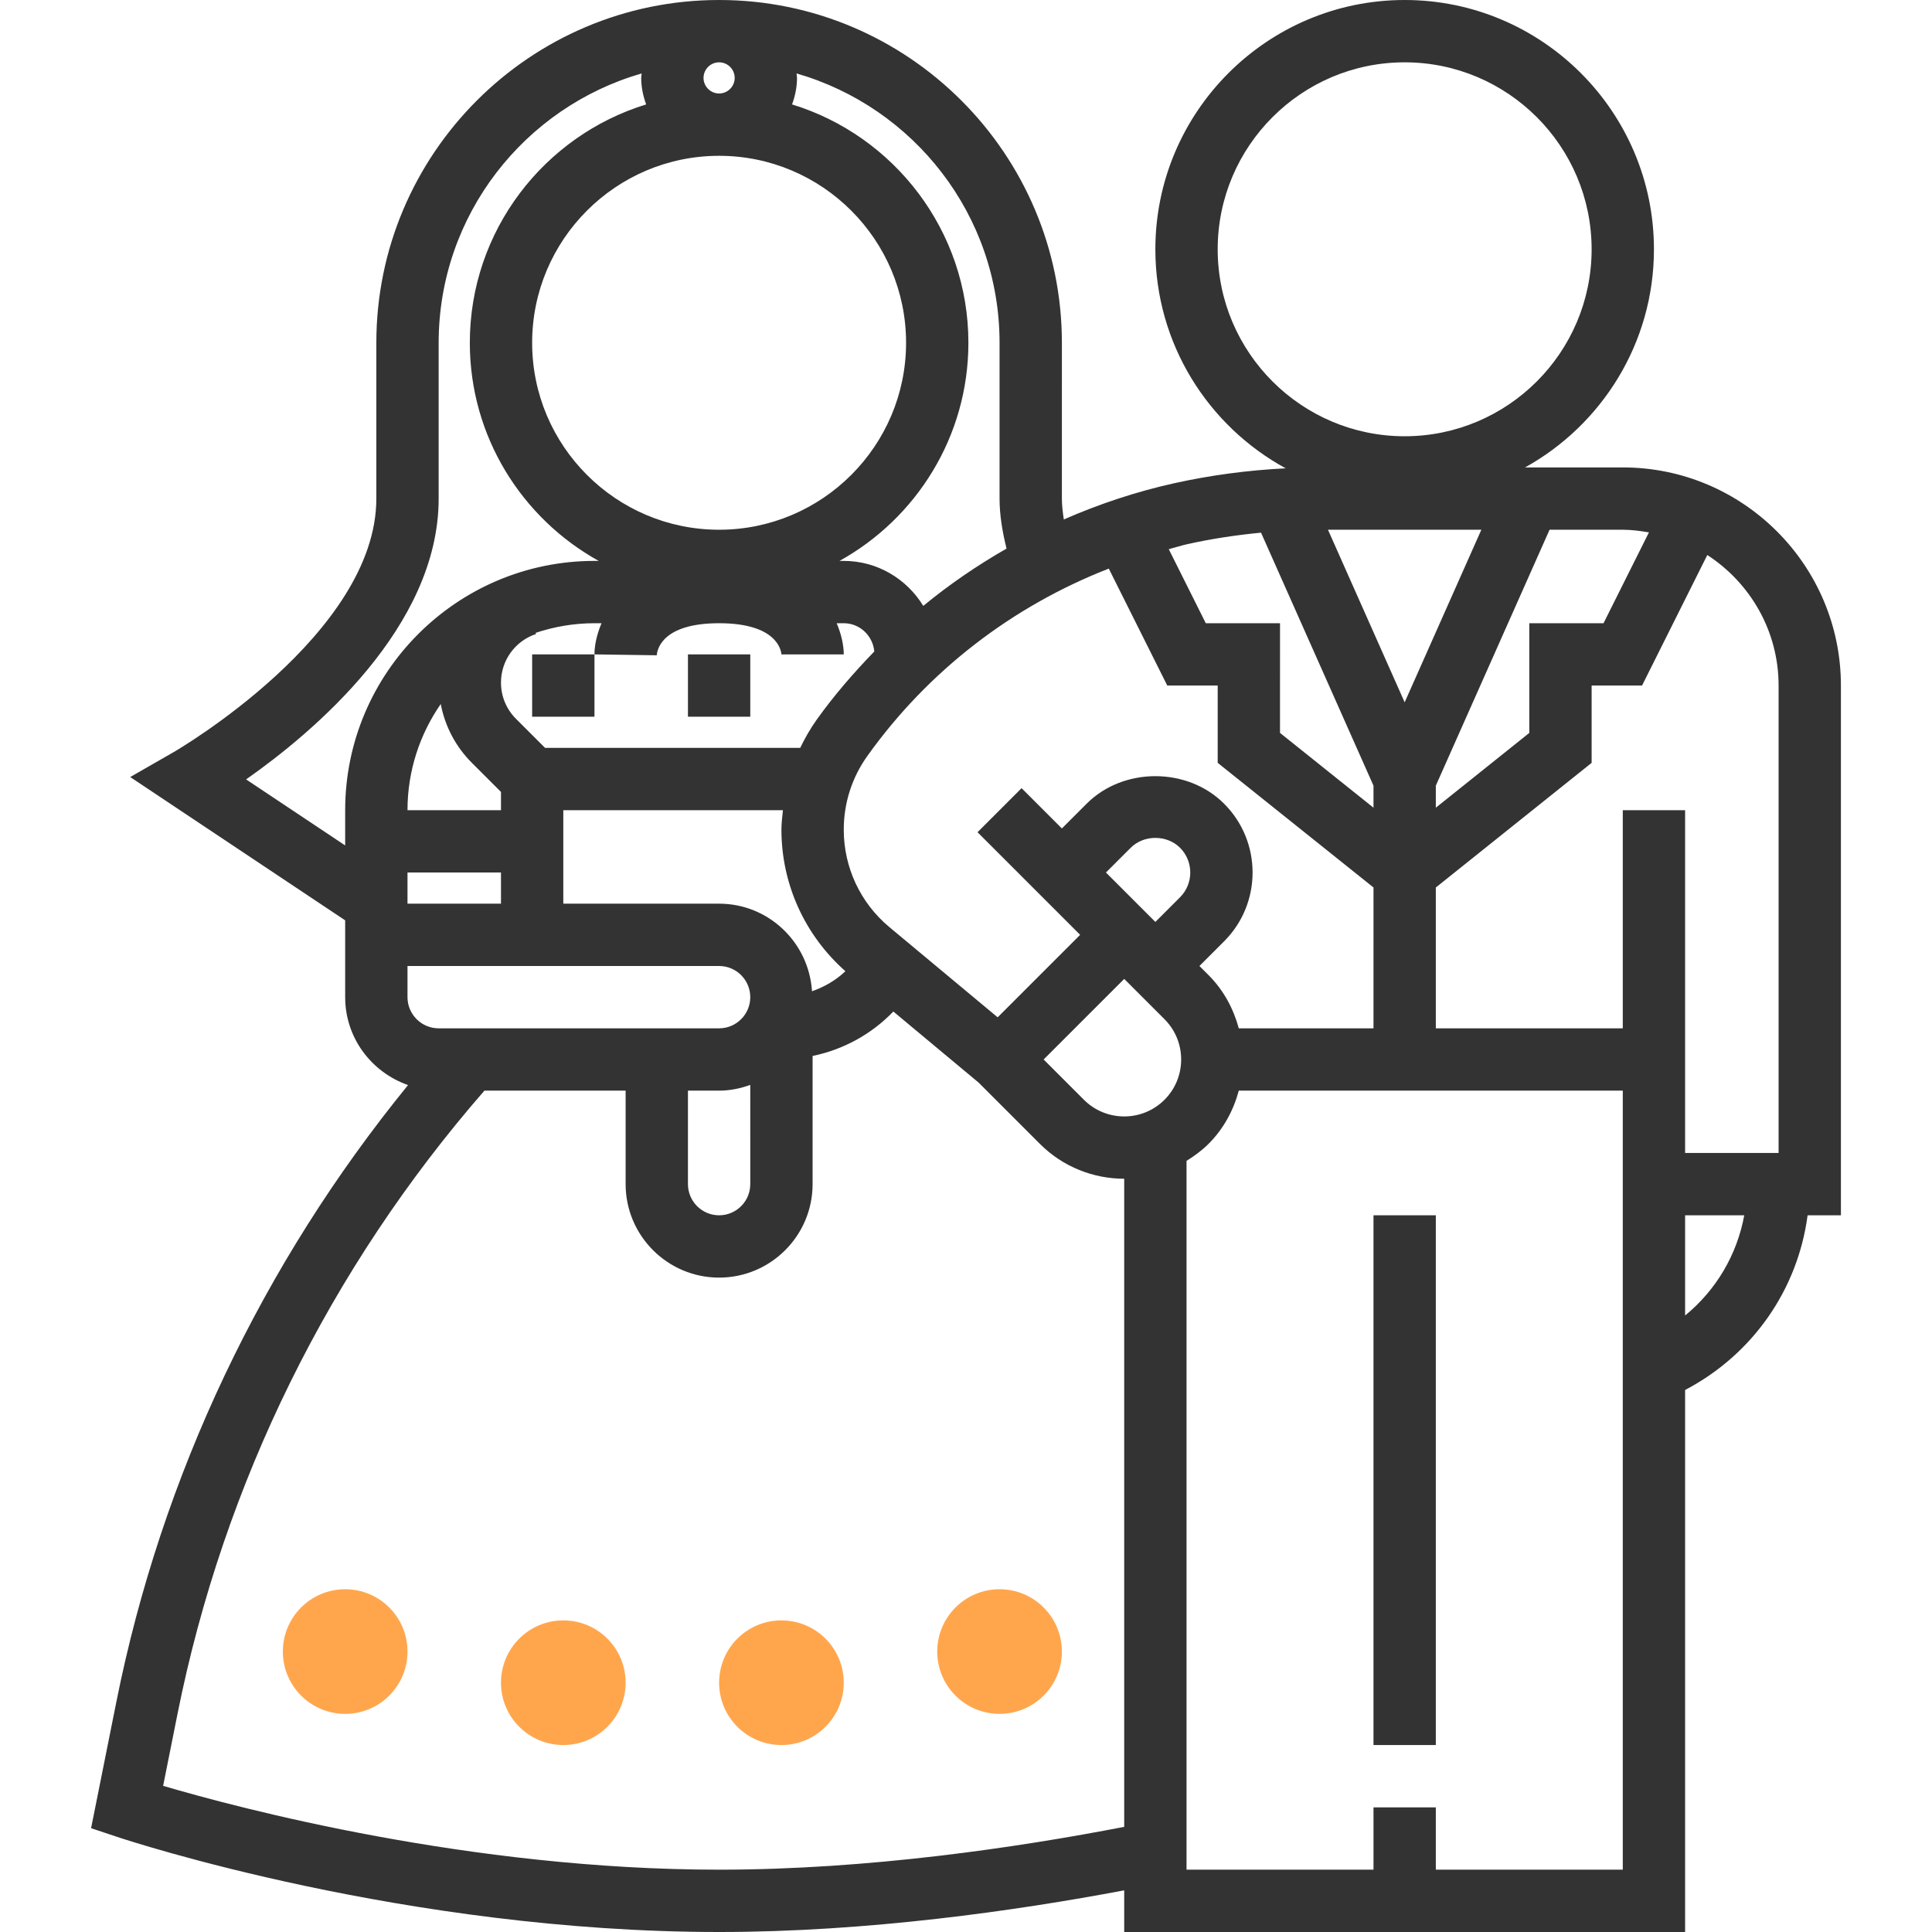 <?xml version="1.0" encoding="iso-8859-1"?>
<!-- Generator: Adobe Illustrator 19.0.0, SVG Export Plug-In . SVG Version: 6.00 Build 0)  -->
<svg version="1.1" id="Capa_1" xmlns="http://www.w3.org/2000/svg" xmlns:xlink="http://www.w3.org/1999/xlink" x="0px" y="0px"
	 viewBox="0 0 496 496" style="enable-background:new 0 0 496 496;" xml:space="preserve">
<g>
	<path style="fill:#333333;" d="M472.616,176c0-30.88-25.128-56-56-56h-25.088c19.704-10.92,33.088-31.92,33.088-56
		c0-35.288-28.712-64-64-64s-64,28.712-64,64c0,24.24,13.544,45.376,33.464,56.232c-9.664,0.48-19.28,1.752-28.712,3.848
		c-9.776,2.176-19.216,5.328-28.256,9.28c-0.264-1.8-0.496-3.6-0.496-5.36V88c0-48.52-39.48-88-88-88s-88,39.48-88,88v40
		c0,34.848-51.456,64.76-51.976,65.056l-11.208,6.432l55.184,36.792V256c0,10.472,6.776,19.296,16.144,22.568
		c-37.376,45.848-63.256,100.192-74.88,158.32l-6.496,32.464l6.696,2.232c3,1,74.16,24.416,154.536,24.416
		c38.144,0,76.168-5.448,104-10.696V496h144V356.848c17.352-9.112,28.912-25.744,31.448-44.848h8.552V176z M456.616,176v120h-24v-88
		h-16v56h-48v-36.152l40-32V176h12.944l16.752-33.512C449.304,149.624,456.616,161.952,456.616,176z M318.032,264
		c-1.352-4.992-3.848-9.744-7.76-13.656L307.928,248l6.344-6.344c9.736-9.736,9.736-25.576,0-35.312
		c-9.424-9.44-25.888-9.44-35.312,0l-6.344,6.344l-10.344-10.344l-11.312,11.312L277.304,240l-21.176,21.176l-27.8-23.16
		c-7.44-6.2-11.712-15.32-11.712-25.016c0-6.832,2.096-13.376,6.064-18.928c15.64-21.896,37.224-38.44,61.976-48.096L299.672,176
		h12.944v19.84l40,32V264H318.032z M302.96,230.344l-6.344,6.344l-2.344-2.344L283.928,224l6.344-6.344
		c3.392-3.392,9.296-3.392,12.688,0C306.448,221.152,306.448,226.848,302.96,230.344z M288.616,251.312l10.344,10.344
		c5.704,5.704,5.704,14.984,0,20.688s-14.984,5.704-20.688,0L267.928,272L288.616,251.312z M176.616,280h8
		c2.816,0,5.488-0.576,8-1.472V304c0,4.408-3.584,8-8,8s-8-3.592-8-8V280z M208.464,254.488
		C207.672,241.968,197.336,232,184.616,232h-40v-24H201c-0.168,1.656-0.384,3.312-0.384,5c0,13.984,6,27.12,16.424,36.336
		C214.592,251.672,211.648,253.368,208.464,254.488z M128.616,232h-24v-8h24V232z M113.152,180.744
		c1.08,5.688,3.816,10.928,8,15.112l7.464,7.456V208h-24C104.616,197.88,107.784,188.488,113.152,180.744z M139.928,192
		l-7.464-7.464c-2.48-2.48-3.848-5.784-3.848-9.296c0-5.664,3.608-10.68,8.992-12.472l-0.096-0.296
		c4.752-1.584,9.824-2.472,15.104-2.472h1.816c-1.24,2.904-1.816,5.728-1.816,8l15.992,0.232c0.096-1.376,1.28-8.232,16.008-8.232
		s15.912,6.856,16,8h16c0-2.272-0.576-5.096-1.816-8h1.816c4.144,0,7.448,3.208,7.848,7.248c-5.296,5.472-10.32,11.248-14.8,17.528
		c-1.64,2.296-3.016,4.728-4.224,7.224H139.928z M184.616,40c26.472,0,48,21.528,48,48s-21.528,48-48,48s-48-21.528-48-48
		S158.144,40,184.616,40z M360.616,180.304L340.928,136h39.376L360.616,180.304z M423.328,136.68L411.672,160h-19.056v28.16
		l-24,19.2v-5.656l29.2-65.704h18.8C418.912,136,421.136,136.304,423.328,136.68z M312.616,64c0-26.472,21.528-48,48-48
		s48,21.528,48,48s-21.528,48-48,48S312.616,90.472,312.616,64z M304.84,139.696c6.224-1.384,12.552-2.336,18.904-2.944
		l28.872,64.952v5.656l-24-19.2V160H309.56l-9.504-19.008C301.656,140.576,303.224,140.056,304.84,139.696z M256.616,88v40
		c0,4.232,0.728,8.528,1.792,12.84c-7.52,4.304-14.68,9.192-21.376,14.712c-4.224-6.896-11.76-11.552-20.416-11.552h-1.088
		c19.704-10.92,33.088-31.92,33.088-56c0-28.776-19.096-53.16-45.272-61.192c0.776-2.136,1.272-4.408,1.272-6.808
		c0-0.392-0.096-0.76-0.112-1.144C234.552,27.512,256.616,55.2,256.616,88z M188.616,20c0,2.208-1.8,4-4,4s-4-1.792-4-4s1.8-4,4-4
		S188.616,17.792,188.616,20z M63.184,200.096c17.272-12.12,49.432-39.112,49.432-72.096V88c0-32.8,22.064-60.488,52.112-69.144
		c-0.016,0.384-0.112,0.752-0.112,1.144c0,2.4,0.496,4.672,1.272,6.808C139.712,34.84,120.616,59.224,120.616,88
		c0,24.08,13.384,45.08,33.088,56h-1.088c-35.288,0-64,28.712-64,64v9.048L63.184,200.096z M104.616,248h24h8h48
		c4.416,0,8,3.592,8,8s-3.584,8-8,8h-72c-4.416,0-8-3.592-8-8V248z M184.616,480c-63.832,0-123.192-15.768-142.736-21.52
		l3.688-18.456C57.416,380.76,84.688,325.544,124.36,280h36.256v24c0,13.232,10.768,24,24,24s24-10.768,24-24v-32.904
		c7.912-1.632,15.144-5.6,20.728-11.408l21.888,18.24l15.728,15.728c5.968,5.976,13.816,8.96,21.656,8.96v166.392
		C261.28,474.288,222.968,480,184.616,480z M368.616,480v-16h-16v16h-48V298.024c2-1.232,3.92-2.64,5.656-4.368
		c3.912-3.912,6.416-8.664,7.76-13.656h98.584v200L368.616,480L368.616,480z M432.616,337.728V312H447.8
		C445.936,322.16,440.576,331.208,432.616,337.728z"/>
	<rect x="352.616" y="312" style="fill:#333333;" width="16" height="136"/>
	<rect x="176.616" y="168" style="fill:#333333;" width="16" height="16"/>
	<rect x="136.616" y="168" style="fill:#333333;" width="16" height="16"/>
</g>
<g>
	<circle style="fill:#FFA64D;" cx="88.616" cy="424" r="16"/>
	<circle style="fill:#FFA64D;" cx="144.616" cy="432" r="16"/>
	<circle style="fill:#FFA64D;" cx="200.616" cy="432" r="16"/>
	<circle style="fill:#FFA64D;" cx="256.616" cy="424" r="16"/>
</g>
<g>
</g>
<g>
</g>
<g>
</g>
<g>
</g>
<g>
</g>
<g>
</g>
<g>
</g>
<g>
</g>
<g>
</g>
<g>
</g>
<g>
</g>
<g>
</g>
<g>
</g>
<g>
</g>
<g>
</g>
</svg>
